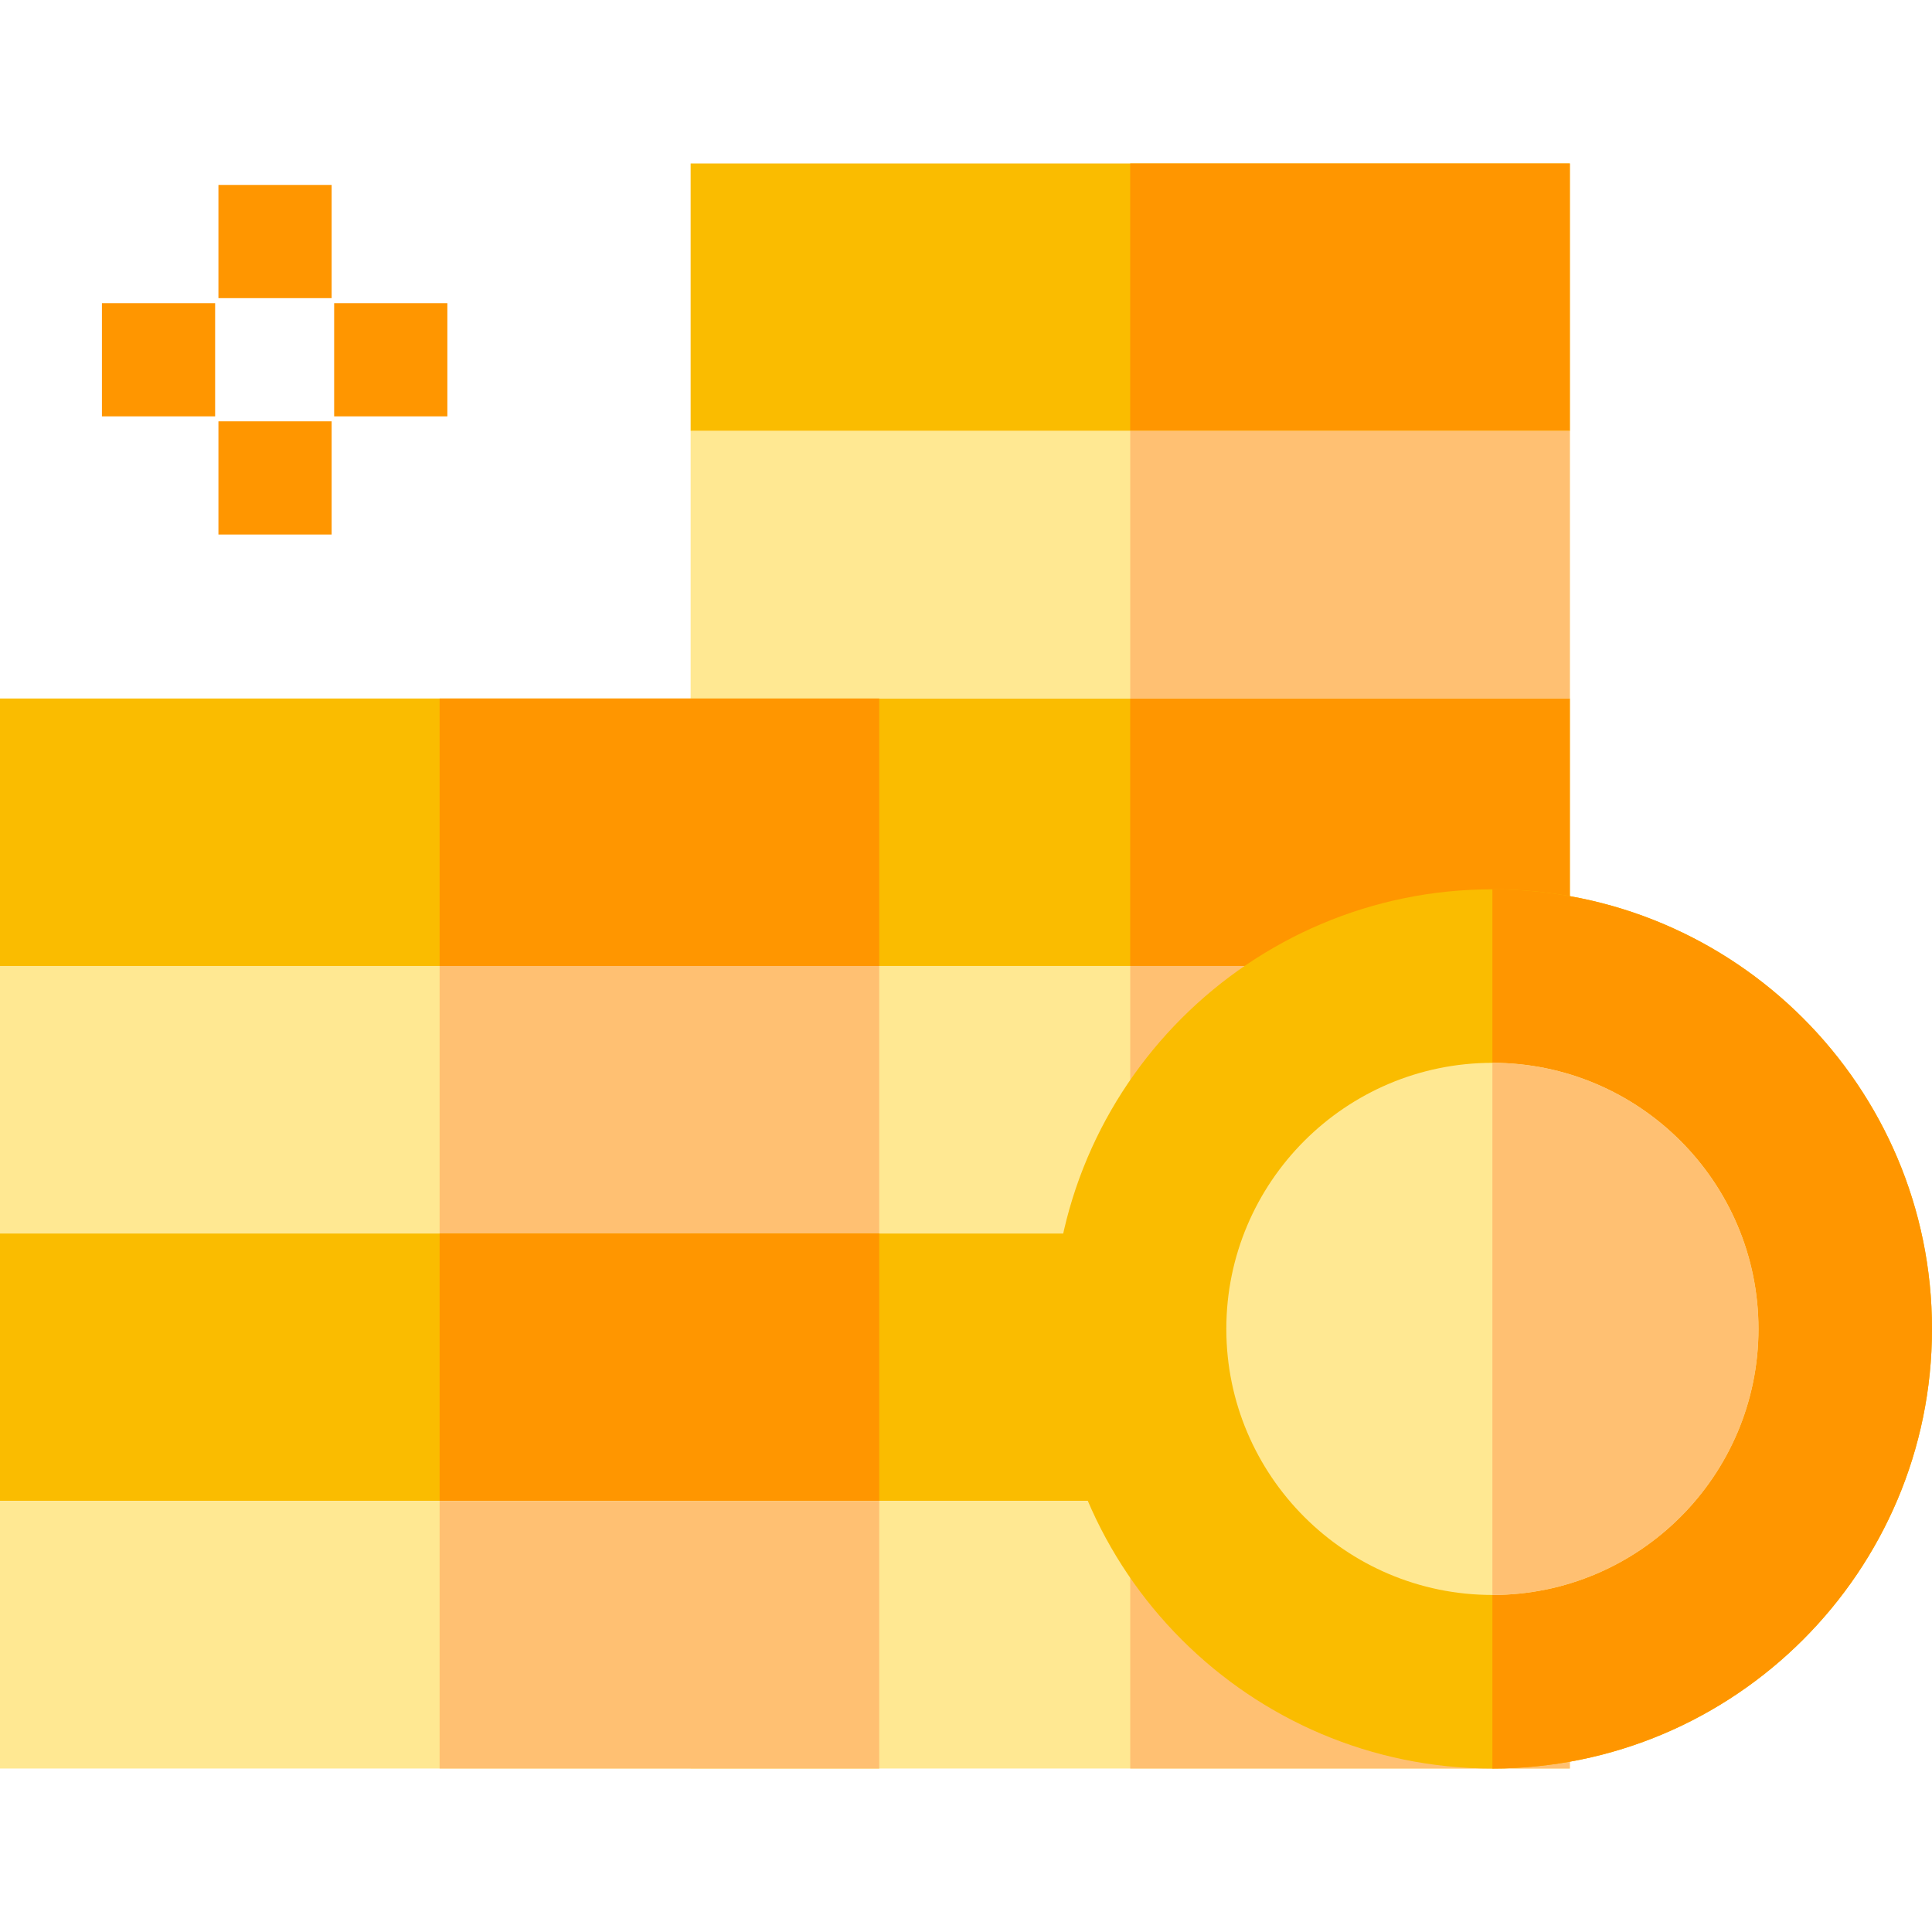 <svg xmlns="http://www.w3.org/2000/svg" width="512" height="512"><path fill="#fabc00" d="M183.024 185.106h233v70.892h-233z"/><path fill="#ff9600" d="M299.524 185.106h116.5v70.892h-116.5z"/><path fill="#ffe892" d="M183.024 255.998h233v70.892h-233z"/><path fill="#ffc072" d="M299.524 255.998h116.5v70.892h-116.5z"/><path fill="#fabc00" d="M183.024 43.322h233v70.892h-233z"/><path fill="#ff9600" d="M299.524 43.322h116.5v70.892h-116.5z"/><path fill="#ffe892" d="M183.024 114.214h233v70.892h-233z"/><path fill="#ffc072" d="M299.524 114.214h116.5v70.892h-116.5z"/><path fill="#fabc00" d="M183.024 326.89h233v70.892h-233z"/><path fill="#ff9600" d="M299.524 326.89h116.5v70.892h-116.5z"/><path fill="#ffe892" d="M183.024 397.783h233v70.892h-233z"/><path fill="#ffc072" d="M299.524 397.783h116.5v70.892h-116.5z"/><path fill="#ff9600" d="M27.012 80.342h30v30h-30zM88.554 80.342h30v30h-30zM57.887 49.009h30v30h-30zM57.887 111.655h30v30h-30z"/><path d="M512 352.178c0 64.24-52.26 116.5-116.5 116.5S279 416.418 279 352.178s52.26-116.5 116.5-116.5 116.5 52.26 116.5 116.5zM0 185.106h233v70.892H0z" fill="#fabc00"/><path fill="#ff9600" d="M116.5 185.106H233v70.892H116.5z"/><path fill="#ffe892" d="M0 255.998h233v70.892H0z"/><path fill="#ffc072" d="M116.5 255.998H233v70.892H116.5z"/><path fill="#fabc00" d="M0 326.89h233v70.892H0z"/><path fill="#ff9600" d="M116.5 326.89H233v70.892H116.5z"/><path fill="#ffe892" d="M0 397.783h233v70.892H0z"/><path fill="#ffc072" d="M116.5 397.783H233v70.892H116.5z"/><path d="M512 352.178c0 64.24-52.26 116.5-116.5 116.5v-233c64.24 0 116.5 52.26 116.5 116.5z" fill="#ff9600"/><path d="M466.014 352.178c0 38.874-31.629 70.503-70.514 70.503s-70.514-31.629-70.514-70.503c0-38.884 31.629-70.514 70.514-70.514s70.514 31.63 70.514 70.514z" fill="#ffe892"/><path d="M466.014 352.178c0 38.874-31.629 70.503-70.514 70.503V281.665c38.884 0 70.514 31.629 70.514 70.513z" fill="#ffc072"/></svg>